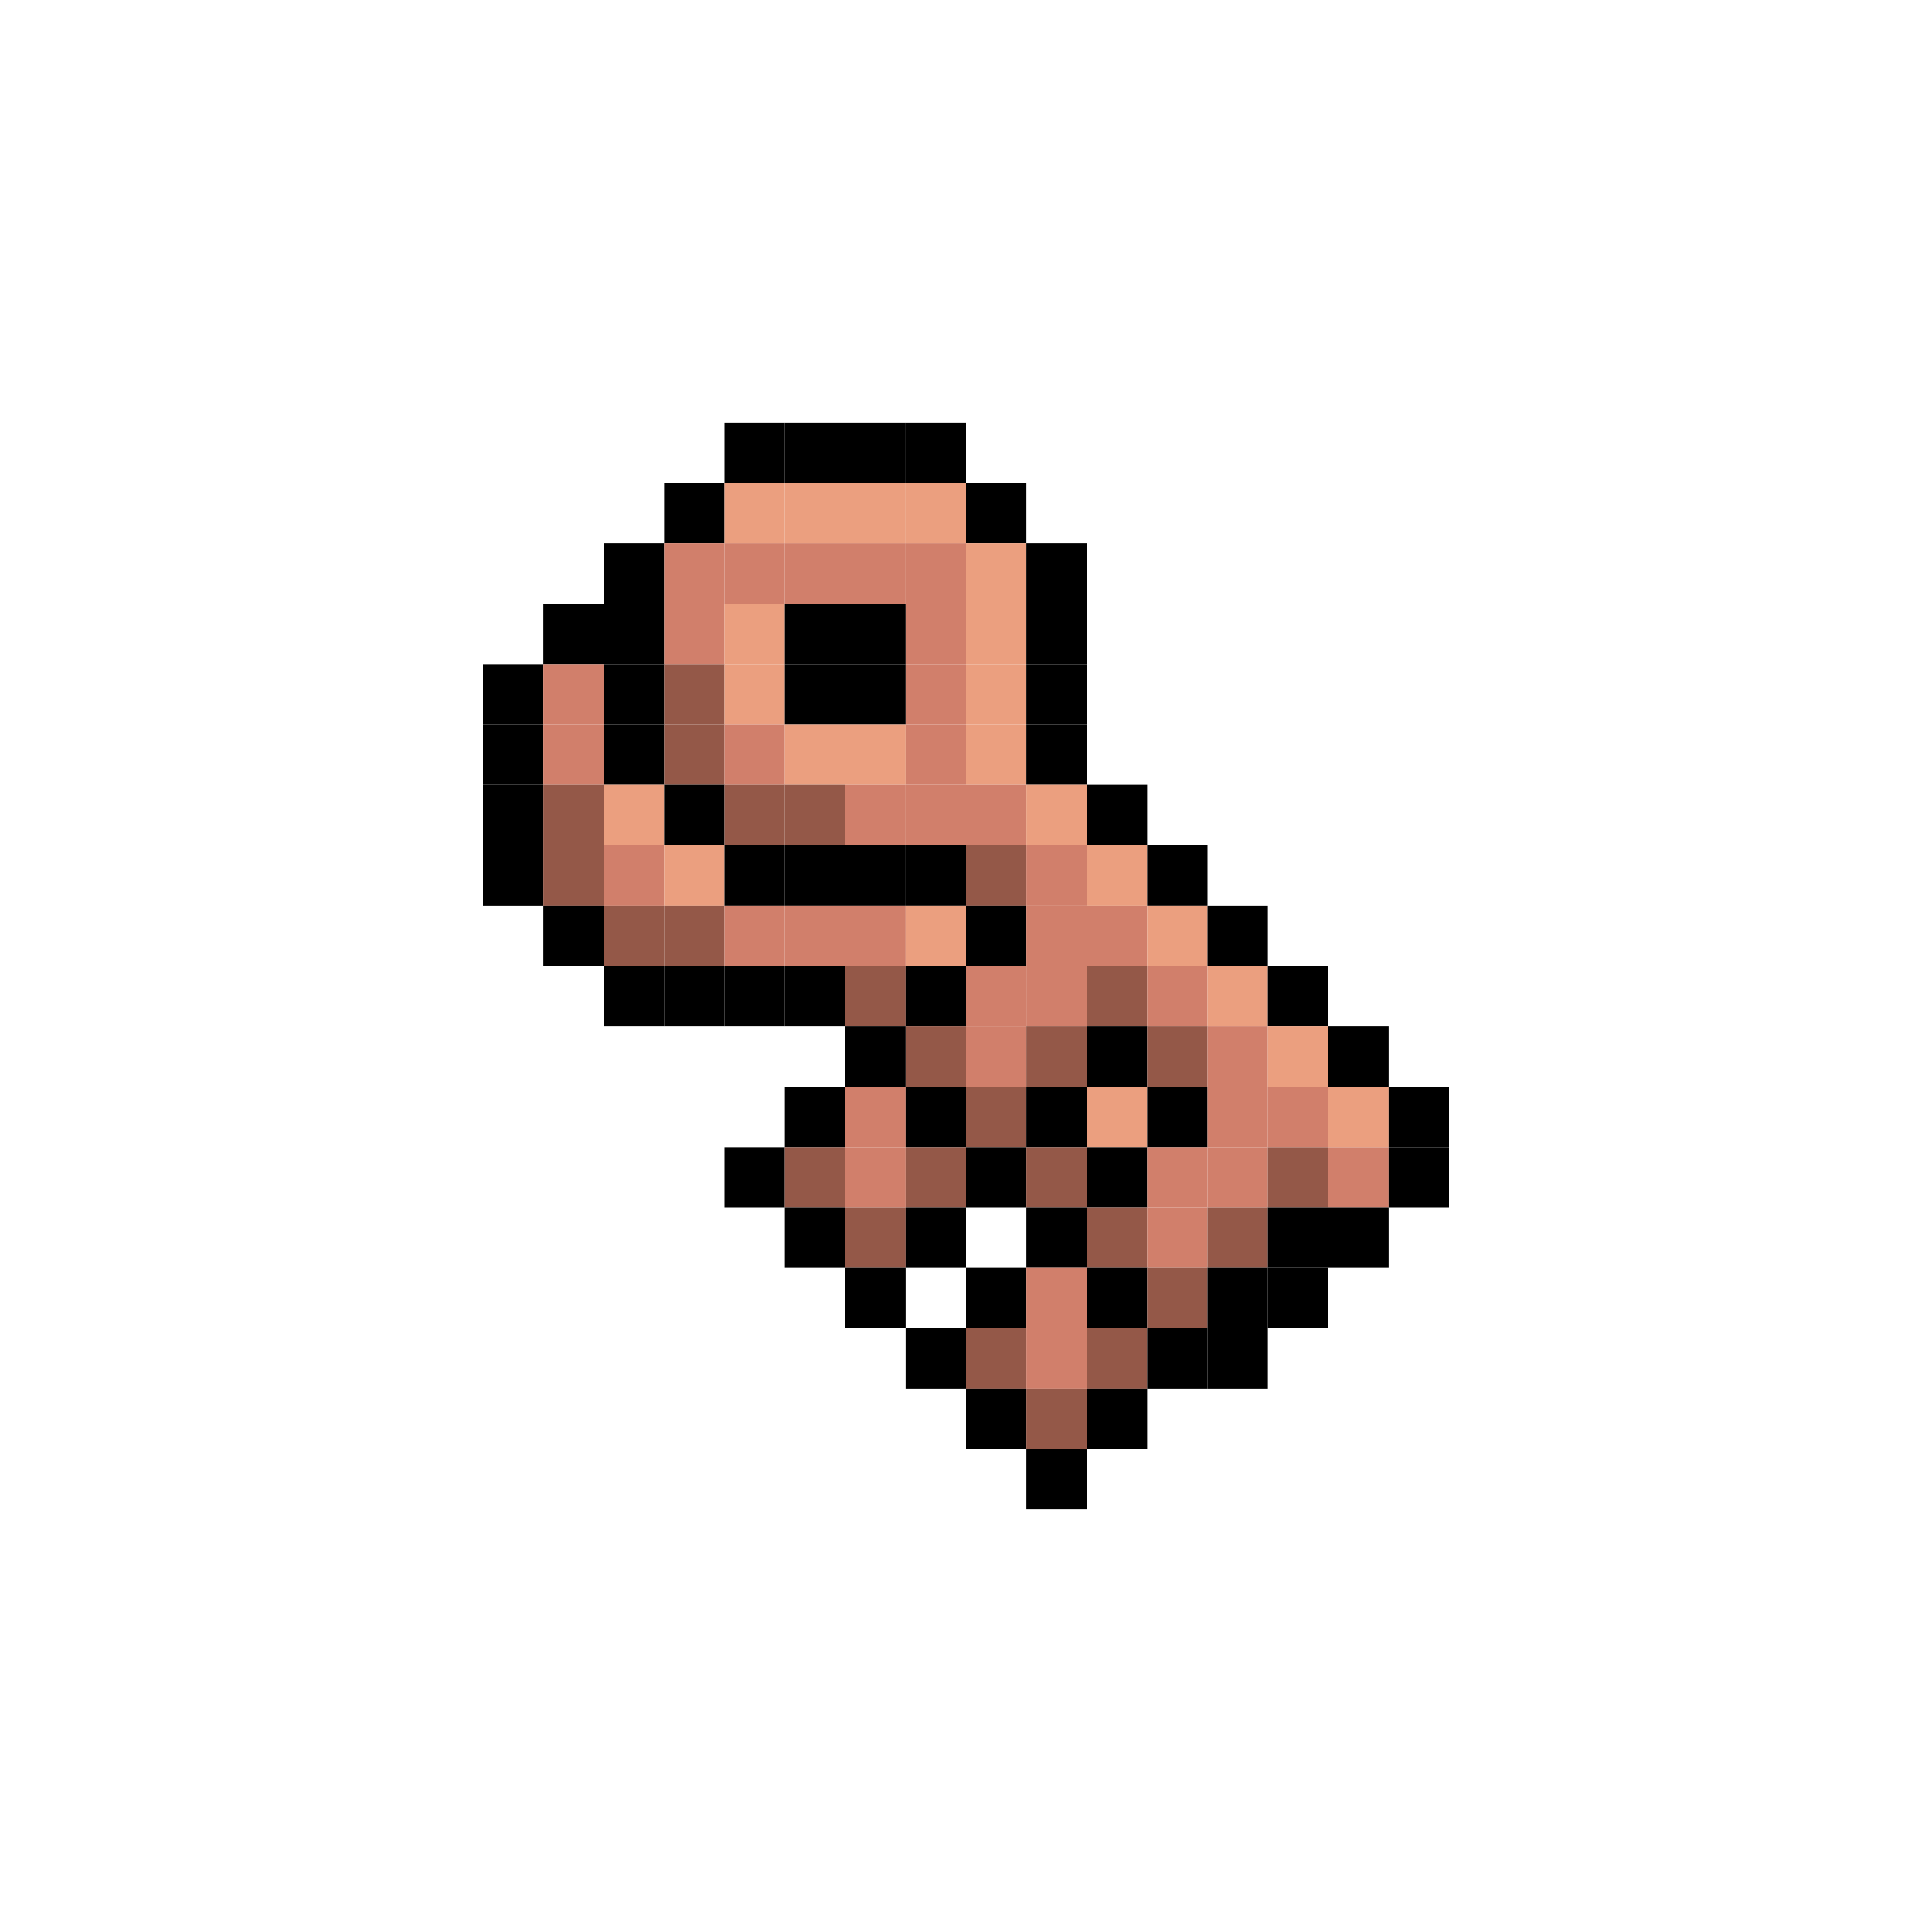 <?xml version="1.0" encoding="utf-8"?>
<!DOCTYPE svg PUBLIC "-//W3C//DTD SVG 1.1//EN" "http://www.w3.org/Graphics/SVG/1.1/DTD/svg11.dtd"><svg version="1.1" id="Layer_1" xmlns="http://www.w3.org/2000/svg" xmlns:xlink="http://www.w3.org/1999/xlink" x="0px" y="0px"
	 width="32px" height="32px" viewBox="0 0 32 32" enable-background="new 0 0 32 32"
	 xml:space="preserve"><rect width="1" height="1" x="12" y="7" style="fill: #000000; fill-opacity: 1"></rect>
<rect width="1" height="1" x="13" y="7" style="fill: #000000; fill-opacity: 1"></rect>
<rect width="1" height="1" x="14" y="7" style="fill: #000000; fill-opacity: 1"></rect>
<rect width="1" height="1" x="15" y="7" style="fill: #000000; fill-opacity: 1"></rect>
<rect width="1" height="1" x="11" y="8" style="fill: #000000; fill-opacity: 1"></rect>
<rect width="1" height="1" x="12" y="8" style="fill: #eb9f7f; fill-opacity: 1"></rect>
<rect width="1" height="1" x="13" y="8" style="fill: #eb9f7f; fill-opacity: 1"></rect>
<rect width="1" height="1" x="14" y="8" style="fill: #eb9f7f; fill-opacity: 1"></rect>
<rect width="1" height="1" x="15" y="8" style="fill: #eb9f7f; fill-opacity: 1"></rect>
<rect width="1" height="1" x="16" y="8" style="fill: #000000; fill-opacity: 1"></rect>
<rect width="1" height="1" x="10" y="9" style="fill: #000000; fill-opacity: 1"></rect>
<rect width="1" height="1" x="11" y="9" style="fill: #d17f6b; fill-opacity: 1"></rect>
<rect width="1" height="1" x="12" y="9" style="fill: #d17f6b; fill-opacity: 1"></rect>
<rect width="1" height="1" x="13" y="9" style="fill: #d17f6b; fill-opacity: 1"></rect>
<rect width="1" height="1" x="14" y="9" style="fill: #d17f6b; fill-opacity: 1"></rect>
<rect width="1" height="1" x="15" y="9" style="fill: #d17f6b; fill-opacity: 1"></rect>
<rect width="1" height="1" x="16" y="9" style="fill: #eb9f7f; fill-opacity: 1"></rect>
<rect width="1" height="1" x="17" y="9" style="fill: #000000; fill-opacity: 1"></rect>
<rect width="1" height="1" x="9" y="10" style="fill: #000000; fill-opacity: 1"></rect>
<rect width="1" height="1" x="10" y="10" style="fill: #000000; fill-opacity: 1"></rect>
<rect width="1" height="1" x="11" y="10" style="fill: #d17f6b; fill-opacity: 1"></rect>
<rect width="1" height="1" x="12" y="10" style="fill: #eb9f7f; fill-opacity: 1"></rect>
<rect width="1" height="1" x="13" y="10" style="fill: #000000; fill-opacity: 1"></rect>
<rect width="1" height="1" x="14" y="10" style="fill: #000000; fill-opacity: 1"></rect>
<rect width="1" height="1" x="15" y="10" style="fill: #d17f6b; fill-opacity: 1"></rect>
<rect width="1" height="1" x="16" y="10" style="fill: #eb9f7f; fill-opacity: 1"></rect>
<rect width="1" height="1" x="17" y="10" style="fill: #000000; fill-opacity: 1"></rect>
<rect width="1" height="1" x="8" y="11" style="fill: #000000; fill-opacity: 1"></rect>
<rect width="1" height="1" x="9" y="11" style="fill: #d17f6b; fill-opacity: 1"></rect>
<rect width="1" height="1" x="10" y="11" style="fill: #000000; fill-opacity: 1"></rect>
<rect width="1" height="1" x="11" y="11" style="fill: #945848; fill-opacity: 1"></rect>
<rect width="1" height="1" x="12" y="11" style="fill: #eb9f7f; fill-opacity: 1"></rect>
<rect width="1" height="1" x="13" y="11" style="fill: #000000; fill-opacity: 1"></rect>
<rect width="1" height="1" x="14" y="11" style="fill: #000000; fill-opacity: 1"></rect>
<rect width="1" height="1" x="15" y="11" style="fill: #d17f6b; fill-opacity: 1"></rect>
<rect width="1" height="1" x="16" y="11" style="fill: #eb9f7f; fill-opacity: 1"></rect>
<rect width="1" height="1" x="17" y="11" style="fill: #000000; fill-opacity: 1"></rect>
<rect width="1" height="1" x="8" y="12" style="fill: #000000; fill-opacity: 1"></rect>
<rect width="1" height="1" x="9" y="12" style="fill: #d17f6b; fill-opacity: 1"></rect>
<rect width="1" height="1" x="10" y="12" style="fill: #000000; fill-opacity: 1"></rect>
<rect width="1" height="1" x="11" y="12" style="fill: #945848; fill-opacity: 1"></rect>
<rect width="1" height="1" x="12" y="12" style="fill: #d17f6b; fill-opacity: 1"></rect>
<rect width="1" height="1" x="13" y="12" style="fill: #eb9f7f; fill-opacity: 1"></rect>
<rect width="1" height="1" x="14" y="12" style="fill: #eb9f7f; fill-opacity: 1"></rect>
<rect width="1" height="1" x="15" y="12" style="fill: #d17f6b; fill-opacity: 1"></rect>
<rect width="1" height="1" x="16" y="12" style="fill: #eb9f7f; fill-opacity: 1"></rect>
<rect width="1" height="1" x="17" y="12" style="fill: #000000; fill-opacity: 1"></rect>
<rect width="1" height="1" x="8" y="13" style="fill: #000000; fill-opacity: 1"></rect>
<rect width="1" height="1" x="9" y="13" style="fill: #945848; fill-opacity: 1"></rect>
<rect width="1" height="1" x="10" y="13" style="fill: #eb9f7f; fill-opacity: 1"></rect>
<rect width="1" height="1" x="11" y="13" style="fill: #000000; fill-opacity: 1"></rect>
<rect width="1" height="1" x="12" y="13" style="fill: #945848; fill-opacity: 1"></rect>
<rect width="1" height="1" x="13" y="13" style="fill: #945848; fill-opacity: 1"></rect>
<rect width="1" height="1" x="14" y="13" style="fill: #d17f6b; fill-opacity: 1"></rect>
<rect width="1" height="1" x="15" y="13" style="fill: #d17f6b; fill-opacity: 1"></rect>
<rect width="1" height="1" x="16" y="13" style="fill: #d17f6b; fill-opacity: 1"></rect>
<rect width="1" height="1" x="17" y="13" style="fill: #eb9f7f; fill-opacity: 1"></rect>
<rect width="1" height="1" x="18" y="13" style="fill: #000000; fill-opacity: 1"></rect>
<rect width="1" height="1" x="8" y="14" style="fill: #000000; fill-opacity: 1"></rect>
<rect width="1" height="1" x="9" y="14" style="fill: #945848; fill-opacity: 1"></rect>
<rect width="1" height="1" x="10" y="14" style="fill: #d17f6b; fill-opacity: 1"></rect>
<rect width="1" height="1" x="11" y="14" style="fill: #eb9f7f; fill-opacity: 1"></rect>
<rect width="1" height="1" x="12" y="14" style="fill: #000000; fill-opacity: 1"></rect>
<rect width="1" height="1" x="13" y="14" style="fill: #000000; fill-opacity: 1"></rect>
<rect width="1" height="1" x="14" y="14" style="fill: #000000; fill-opacity: 1"></rect>
<rect width="1" height="1" x="15" y="14" style="fill: #000000; fill-opacity: 1"></rect>
<rect width="1" height="1" x="16" y="14" style="fill: #945848; fill-opacity: 1"></rect>
<rect width="1" height="1" x="17" y="14" style="fill: #d17f6b; fill-opacity: 1"></rect>
<rect width="1" height="1" x="18" y="14" style="fill: #eb9f7f; fill-opacity: 1"></rect>
<rect width="1" height="1" x="19" y="14" style="fill: #000000; fill-opacity: 1"></rect>
<rect width="1" height="1" x="9" y="15" style="fill: #000000; fill-opacity: 1"></rect>
<rect width="1" height="1" x="10" y="15" style="fill: #945848; fill-opacity: 1"></rect>
<rect width="1" height="1" x="11" y="15" style="fill: #945848; fill-opacity: 1"></rect>
<rect width="1" height="1" x="12" y="15" style="fill: #d17f6b; fill-opacity: 1"></rect>
<rect width="1" height="1" x="13" y="15" style="fill: #d17f6b; fill-opacity: 1"></rect>
<rect width="1" height="1" x="14" y="15" style="fill: #d17f6b; fill-opacity: 1"></rect>
<rect width="1" height="1" x="15" y="15" style="fill: #eb9f7f; fill-opacity: 1"></rect>
<rect width="1" height="1" x="16" y="15" style="fill: #000000; fill-opacity: 1"></rect>
<rect width="1" height="1" x="17" y="15" style="fill: #d17f6b; fill-opacity: 1"></rect>
<rect width="1" height="1" x="18" y="15" style="fill: #d17f6b; fill-opacity: 1"></rect>
<rect width="1" height="1" x="19" y="15" style="fill: #eb9f7f; fill-opacity: 1"></rect>
<rect width="1" height="1" x="20" y="15" style="fill: #000000; fill-opacity: 1"></rect>
<rect width="1" height="1" x="10" y="16" style="fill: #000000; fill-opacity: 1"></rect>
<rect width="1" height="1" x="11" y="16" style="fill: #000000; fill-opacity: 1"></rect>
<rect width="1" height="1" x="12" y="16" style="fill: #000000; fill-opacity: 1"></rect>
<rect width="1" height="1" x="13" y="16" style="fill: #000000; fill-opacity: 1"></rect>
<rect width="1" height="1" x="14" y="16" style="fill: #945848; fill-opacity: 1"></rect>
<rect width="1" height="1" x="15" y="16" style="fill: #000000; fill-opacity: 1"></rect>
<rect width="1" height="1" x="16" y="16" style="fill: #d17f6b; fill-opacity: 1"></rect>
<rect width="1" height="1" x="17" y="16" style="fill: #d17f6b; fill-opacity: 1"></rect>
<rect width="1" height="1" x="18" y="16" style="fill: #945848; fill-opacity: 1"></rect>
<rect width="1" height="1" x="19" y="16" style="fill: #d17f6b; fill-opacity: 1"></rect>
<rect width="1" height="1" x="20" y="16" style="fill: #eb9f7f; fill-opacity: 1"></rect>
<rect width="1" height="1" x="21" y="16" style="fill: #000000; fill-opacity: 1"></rect>
<rect width="1" height="1" x="14" y="17" style="fill: #000000; fill-opacity: 1"></rect>
<rect width="1" height="1" x="15" y="17" style="fill: #945848; fill-opacity: 1"></rect>
<rect width="1" height="1" x="16" y="17" style="fill: #d17f6b; fill-opacity: 1"></rect>
<rect width="1" height="1" x="17" y="17" style="fill: #945848; fill-opacity: 1"></rect>
<rect width="1" height="1" x="18" y="17" style="fill: #000000; fill-opacity: 1"></rect>
<rect width="1" height="1" x="19" y="17" style="fill: #945848; fill-opacity: 1"></rect>
<rect width="1" height="1" x="20" y="17" style="fill: #d17f6b; fill-opacity: 1"></rect>
<rect width="1" height="1" x="21" y="17" style="fill: #eb9f7f; fill-opacity: 1"></rect>
<rect width="1" height="1" x="22" y="17" style="fill: #000000; fill-opacity: 1"></rect>
<rect width="1" height="1" x="13" y="18" style="fill: #000000; fill-opacity: 1"></rect>
<rect width="1" height="1" x="14" y="18" style="fill: #d17f6b; fill-opacity: 1"></rect>
<rect width="1" height="1" x="15" y="18" style="fill: #000000; fill-opacity: 1"></rect>
<rect width="1" height="1" x="16" y="18" style="fill: #945848; fill-opacity: 1"></rect>
<rect width="1" height="1" x="17" y="18" style="fill: #000000; fill-opacity: 1"></rect>
<rect width="1" height="1" x="18" y="18" style="fill: #eb9f7f; fill-opacity: 1"></rect>
<rect width="1" height="1" x="19" y="18" style="fill: #000000; fill-opacity: 1"></rect>
<rect width="1" height="1" x="20" y="18" style="fill: #d17f6b; fill-opacity: 1"></rect>
<rect width="1" height="1" x="21" y="18" style="fill: #d17f6b; fill-opacity: 1"></rect>
<rect width="1" height="1" x="22" y="18" style="fill: #eb9f7f; fill-opacity: 1"></rect>
<rect width="1" height="1" x="23" y="18" style="fill: #000000; fill-opacity: 1"></rect>
<rect width="1" height="1" x="12" y="19" style="fill: #000000; fill-opacity: 1"></rect>
<rect width="1" height="1" x="13" y="19" style="fill: #945848; fill-opacity: 1"></rect>
<rect width="1" height="1" x="14" y="19" style="fill: #d17f6b; fill-opacity: 1"></rect>
<rect width="1" height="1" x="15" y="19" style="fill: #945848; fill-opacity: 1"></rect>
<rect width="1" height="1" x="16" y="19" style="fill: #000000; fill-opacity: 1"></rect>
<rect width="1" height="1" x="17" y="19" style="fill: #945848; fill-opacity: 1"></rect>
<rect width="1" height="1" x="18" y="19" style="fill: #000000; fill-opacity: 1"></rect>
<rect width="1" height="1" x="19" y="19" style="fill: #d17f6b; fill-opacity: 1"></rect>
<rect width="1" height="1" x="20" y="19" style="fill: #d17f6b; fill-opacity: 1"></rect>
<rect width="1" height="1" x="21" y="19" style="fill: #945848; fill-opacity: 1"></rect>
<rect width="1" height="1" x="22" y="19" style="fill: #d17f6b; fill-opacity: 1"></rect>
<rect width="1" height="1" x="23" y="19" style="fill: #000000; fill-opacity: 1"></rect>
<rect width="1" height="1" x="13" y="20" style="fill: #000000; fill-opacity: 1"></rect>
<rect width="1" height="1" x="14" y="20" style="fill: #945848; fill-opacity: 1"></rect>
<rect width="1" height="1" x="15" y="20" style="fill: #000000; fill-opacity: 1"></rect>
<rect width="1" height="1" x="17" y="20" style="fill: #000000; fill-opacity: 1"></rect>
<rect width="1" height="1" x="18" y="20" style="fill: #945848; fill-opacity: 1"></rect>
<rect width="1" height="1" x="19" y="20" style="fill: #d17f6b; fill-opacity: 1"></rect>
<rect width="1" height="1" x="20" y="20" style="fill: #945848; fill-opacity: 1"></rect>
<rect width="1" height="1" x="21" y="20" style="fill: #000000; fill-opacity: 1"></rect>
<rect width="1" height="1" x="22" y="20" style="fill: #000000; fill-opacity: 1"></rect>
<rect width="1" height="1" x="14" y="21" style="fill: #000000; fill-opacity: 1"></rect>
<rect width="1" height="1" x="16" y="21" style="fill: #000000; fill-opacity: 1"></rect>
<rect width="1" height="1" x="17" y="21" style="fill: #d17f6b; fill-opacity: 1"></rect>
<rect width="1" height="1" x="18" y="21" style="fill: #000000; fill-opacity: 1"></rect>
<rect width="1" height="1" x="19" y="21" style="fill: #945848; fill-opacity: 1"></rect>
<rect width="1" height="1" x="20" y="21" style="fill: #000000; fill-opacity: 1"></rect>
<rect width="1" height="1" x="21" y="21" style="fill: #000000; fill-opacity: 1"></rect>
<rect width="1" height="1" x="15" y="22" style="fill: #000000; fill-opacity: 1"></rect>
<rect width="1" height="1" x="16" y="22" style="fill: #945848; fill-opacity: 1"></rect>
<rect width="1" height="1" x="17" y="22" style="fill: #d17f6b; fill-opacity: 1"></rect>
<rect width="1" height="1" x="18" y="22" style="fill: #945848; fill-opacity: 1"></rect>
<rect width="1" height="1" x="19" y="22" style="fill: #000000; fill-opacity: 1"></rect>
<rect width="1" height="1" x="20" y="22" style="fill: #000000; fill-opacity: 1"></rect>
<rect width="1" height="1" x="16" y="23" style="fill: #000000; fill-opacity: 1"></rect>
<rect width="1" height="1" x="17" y="23" style="fill: #945848; fill-opacity: 1"></rect>
<rect width="1" height="1" x="18" y="23" style="fill: #000000; fill-opacity: 1"></rect>
<rect width="1" height="1" x="17" y="24" style="fill: #000000; fill-opacity: 1"></rect>
</svg>